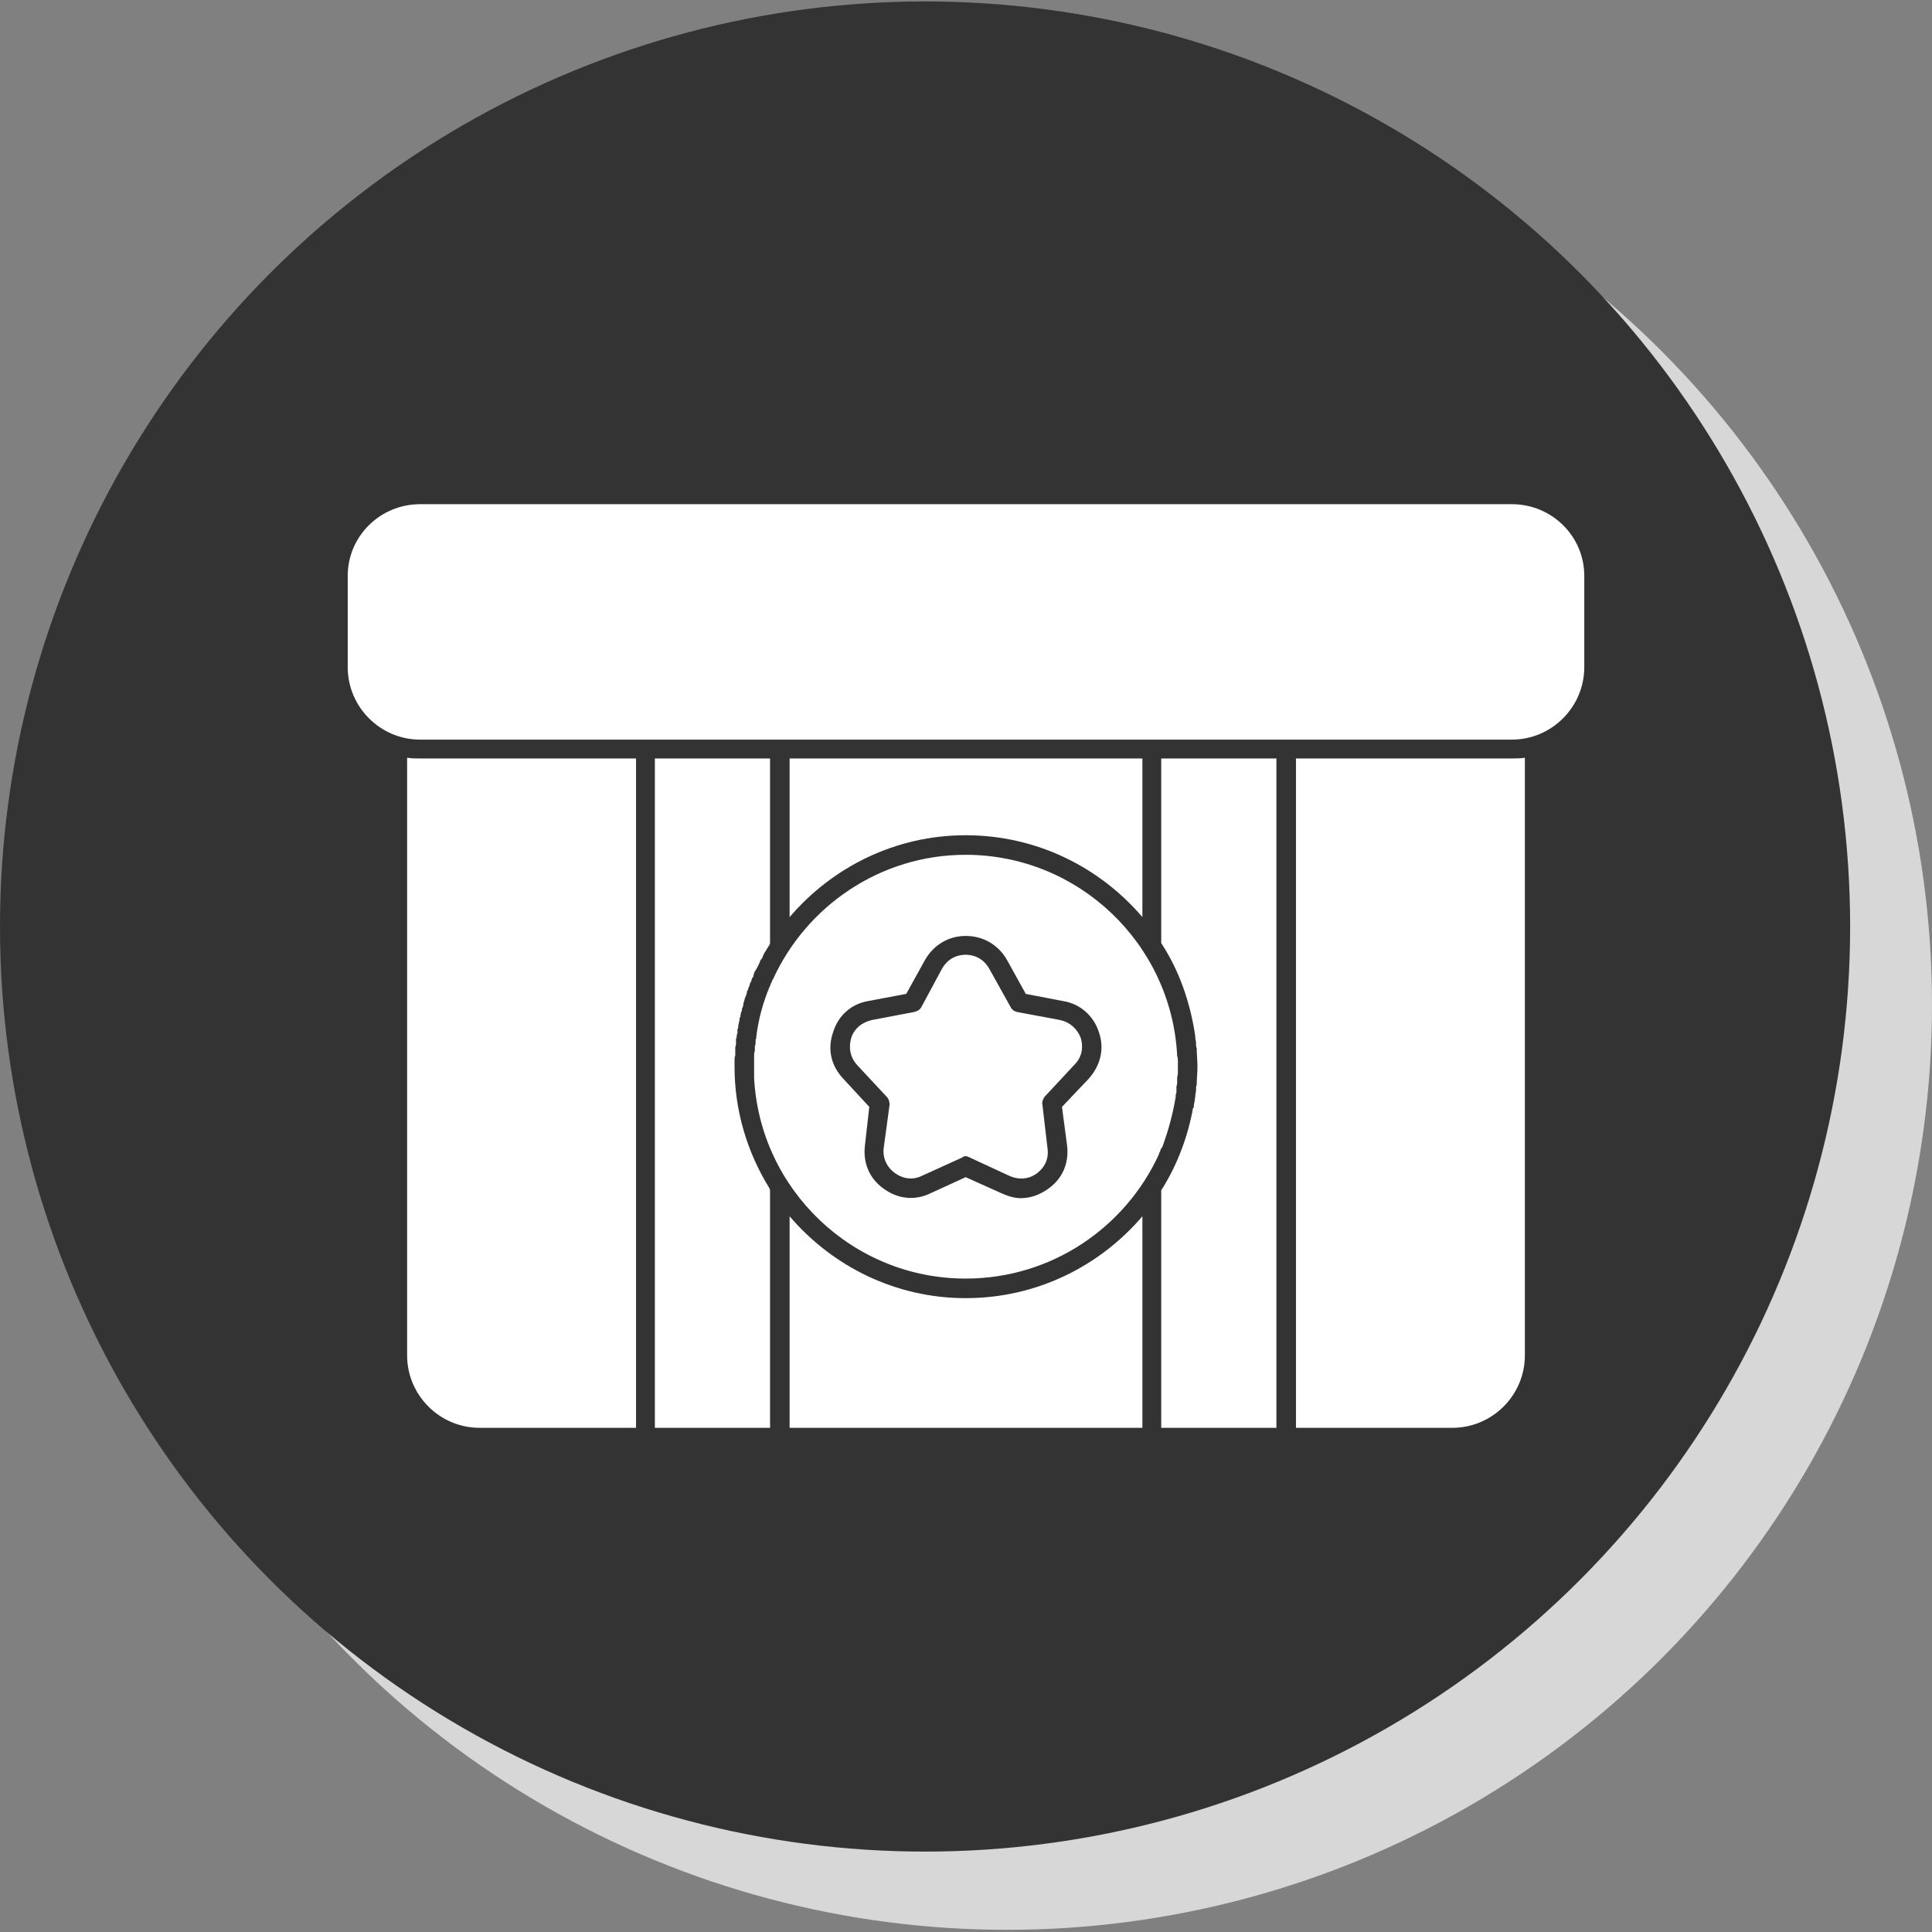 <?xml version="1.0" encoding="UTF-8"?>
<!DOCTYPE svg PUBLIC "-//W3C//DTD SVG 1.1//EN" "http://www.w3.org/Graphics/SVG/1.1/DTD/svg11.dtd">
<svg xmlns="http://www.w3.org/2000/svg" xml:space="preserve" width="2.667in" height="2.667in" version="1.1" viewBox="0 0 2667 2667" xmlns:xlink="http://www.w3.org/1999/xlink">
  <rect x="0" y="0" width="2667" height="2667" fill="#808080" stroke="none"/>
  <g id="_597579352">
    <circle fill="#D7D7D7" cx="1390" cy="1387" r="1277"/>
    <circle fill="#333333" cx="1277" cy="1279" r="1277"/>
  </g>
  <g id="Layer_x0020_1">
    <path fill="white" d="M2005 1971l-216 0 0 -924 298 0c6,0 12,0 18,-1l0 825c0,55 -45,100 -100,100zm82 -950l-1507 0c-55,0 -100,-45 -100,-100l0 -126c0,-55 45,-99 100,-99l1507 0c55,0 100,44 100,99l0 126c0,55 -45,100 -100,100zm-678 633c14,0 27,-5 38,-13 20,-14 29,-36 26,-60l-7 -53 37 -39c16,-18 22,-41 14,-64 -7,-22 -25,-39 -49,-43l-52 -10 -26 -47c-12,-21 -33,-33 -57,-33 -23,0 -44,12 -56,33l-26 47 -53 10c-23,4 -41,20 -48,43 -8,23 -3,46 14,64l36 39 -6 53c-3,24 6,46 26,60 19,14 43,17 65,6l48 -22 49 22c9,4 18,7 27,7zm-76 -58c-2,0 -4,1 -5,2l-55 25c-12,6 -26,5 -38,-4 -11,-8 -17,-21 -15,-35l8 -59c0,-4 -1,-8 -4,-11l-41 -44c-9,-10 -12,-23 -8,-37 4,-13 15,-22 29,-25l58 -11c4,-1 8,-3 10,-7l28 -52c7,-13 19,-20 33,-20 14,0 26,7 33,20l29 52c2,4 5,6 9,7l59 11c14,3 24,12 29,25 4,14 1,27 -9,37l-41 44c-2,3 -4,7 -3,11l7 60c2,14 -3,26 -15,35 -11,8 -25,9 -38,3l-54 -25c-2,-1 -4,-2 -6,-2zm429 375l-159 0 0 -328 2 -3c21,-34 35,-72 42,-111l1 0c0,-3 0,-5 1,-8l0 0c0,-3 1,-5 1,-8l0 0c0,-3 1,-5 1,-8l0 0c0,-3 0,-5 1,-8l0 0 0 0c0,-8 1,-16 1,-25 0,-8 -1,-16 -1,-24l0 0 0 -1c-1,-2 -1,-4 -1,-7l0 -1c0,-2 -1,-4 -1,-7l0 -1c0,-2 -1,-5 -1,-7l0 0c-7,-42 -21,-83 -44,-119l-2 -3 0 -255 159 0 0 924zm-185 0l-487 0 0 -292c59,69 146,113 243,113 98,0 185,-44 244,-113l0 292zm-536 -483l0 -1c0,-2 0,-4 0,-6l0 -2c0,-2 0,-4 0,-6l0 0 0 -1c0,-2 0,-4 0,-6l0 -1c0,-2 0,-4 0,-7l0 -1c0,-2 0,-4 1,-6l0 -2 0 -4 1 -4 0 -3 0 0c0,-2 0,-3 1,-5l0 -2c3,-24 9,-46 18,-68l1 -2 1 -3c1,-2 2,-3 2,-5l1 -1c46,-101 148,-172 266,-172 156,0 284,123 292,277l0 1c1,2 1,4 1,6l0 2c0,2 0,4 0,6l0 0 0 1c0,2 0,4 0,6l0 1c0,2 0,4 -1,7l0 1c0,2 0,4 0,6l0 2 -1 4 0 4 0 3 0 0c0,2 -1,3 -1,5l0 2c-4,24 -10,46 -18,68l-1 2 -2 3c0,2 -1,3 -2,5l0 1c-46,101 -148,172 -267,172 -156,0 -284,-123 -292,-277zm49 -222l0 -219 487 0 0 219c-59,-69 -146,-113 -244,-113 -97,0 -184,44 -243,113zm-27 705l-159 0 0 -924 159 0 0 255 -1 3 -1 1 -1 2c-1,1 -2,3 -3,5l-1 1c-1,2 -2,4 -3,6l0 1c-1,2 -3,4 -4,6l0 1c-2,4 -4,9 -7,13l0 0 0 0c-1,2 -2,5 -2,7l-1 1c-1,2 -2,4 -2,6l-1 1c-1,2 -1,4 -2,6l-1 2c0,2 -1,3 -2,5l0 2c-1,2 -1,4 -2,5l-1 3 -1 4c-1,2 -1,3 -1,5l0 0 -1 3c-1,1 -1,3 -1,5l-1 1c0,2 -1,4 -1,7l-1 1c0,2 0,4 -1,6l0 2c-1,2 -1,4 -1,6l-1 2c0,2 0,4 0,5l-1 3c0,2 0,4 -1,5l0 4 0 3c0,2 -1,4 -1,5l0 3c0,2 0,4 0,6l0 2c-1,2 -1,5 -1,7l0 0 0 0 0 0c0,3 0,6 0,8l0 0 0 1c0,59 17,117 48,167l1 3 0 328zm-185 0l-216 0c-55,0 -100,-45 -100,-100l0 -825c6,1 12,1 18,1l298 0 0 924z"/>
  </g>
</svg>

